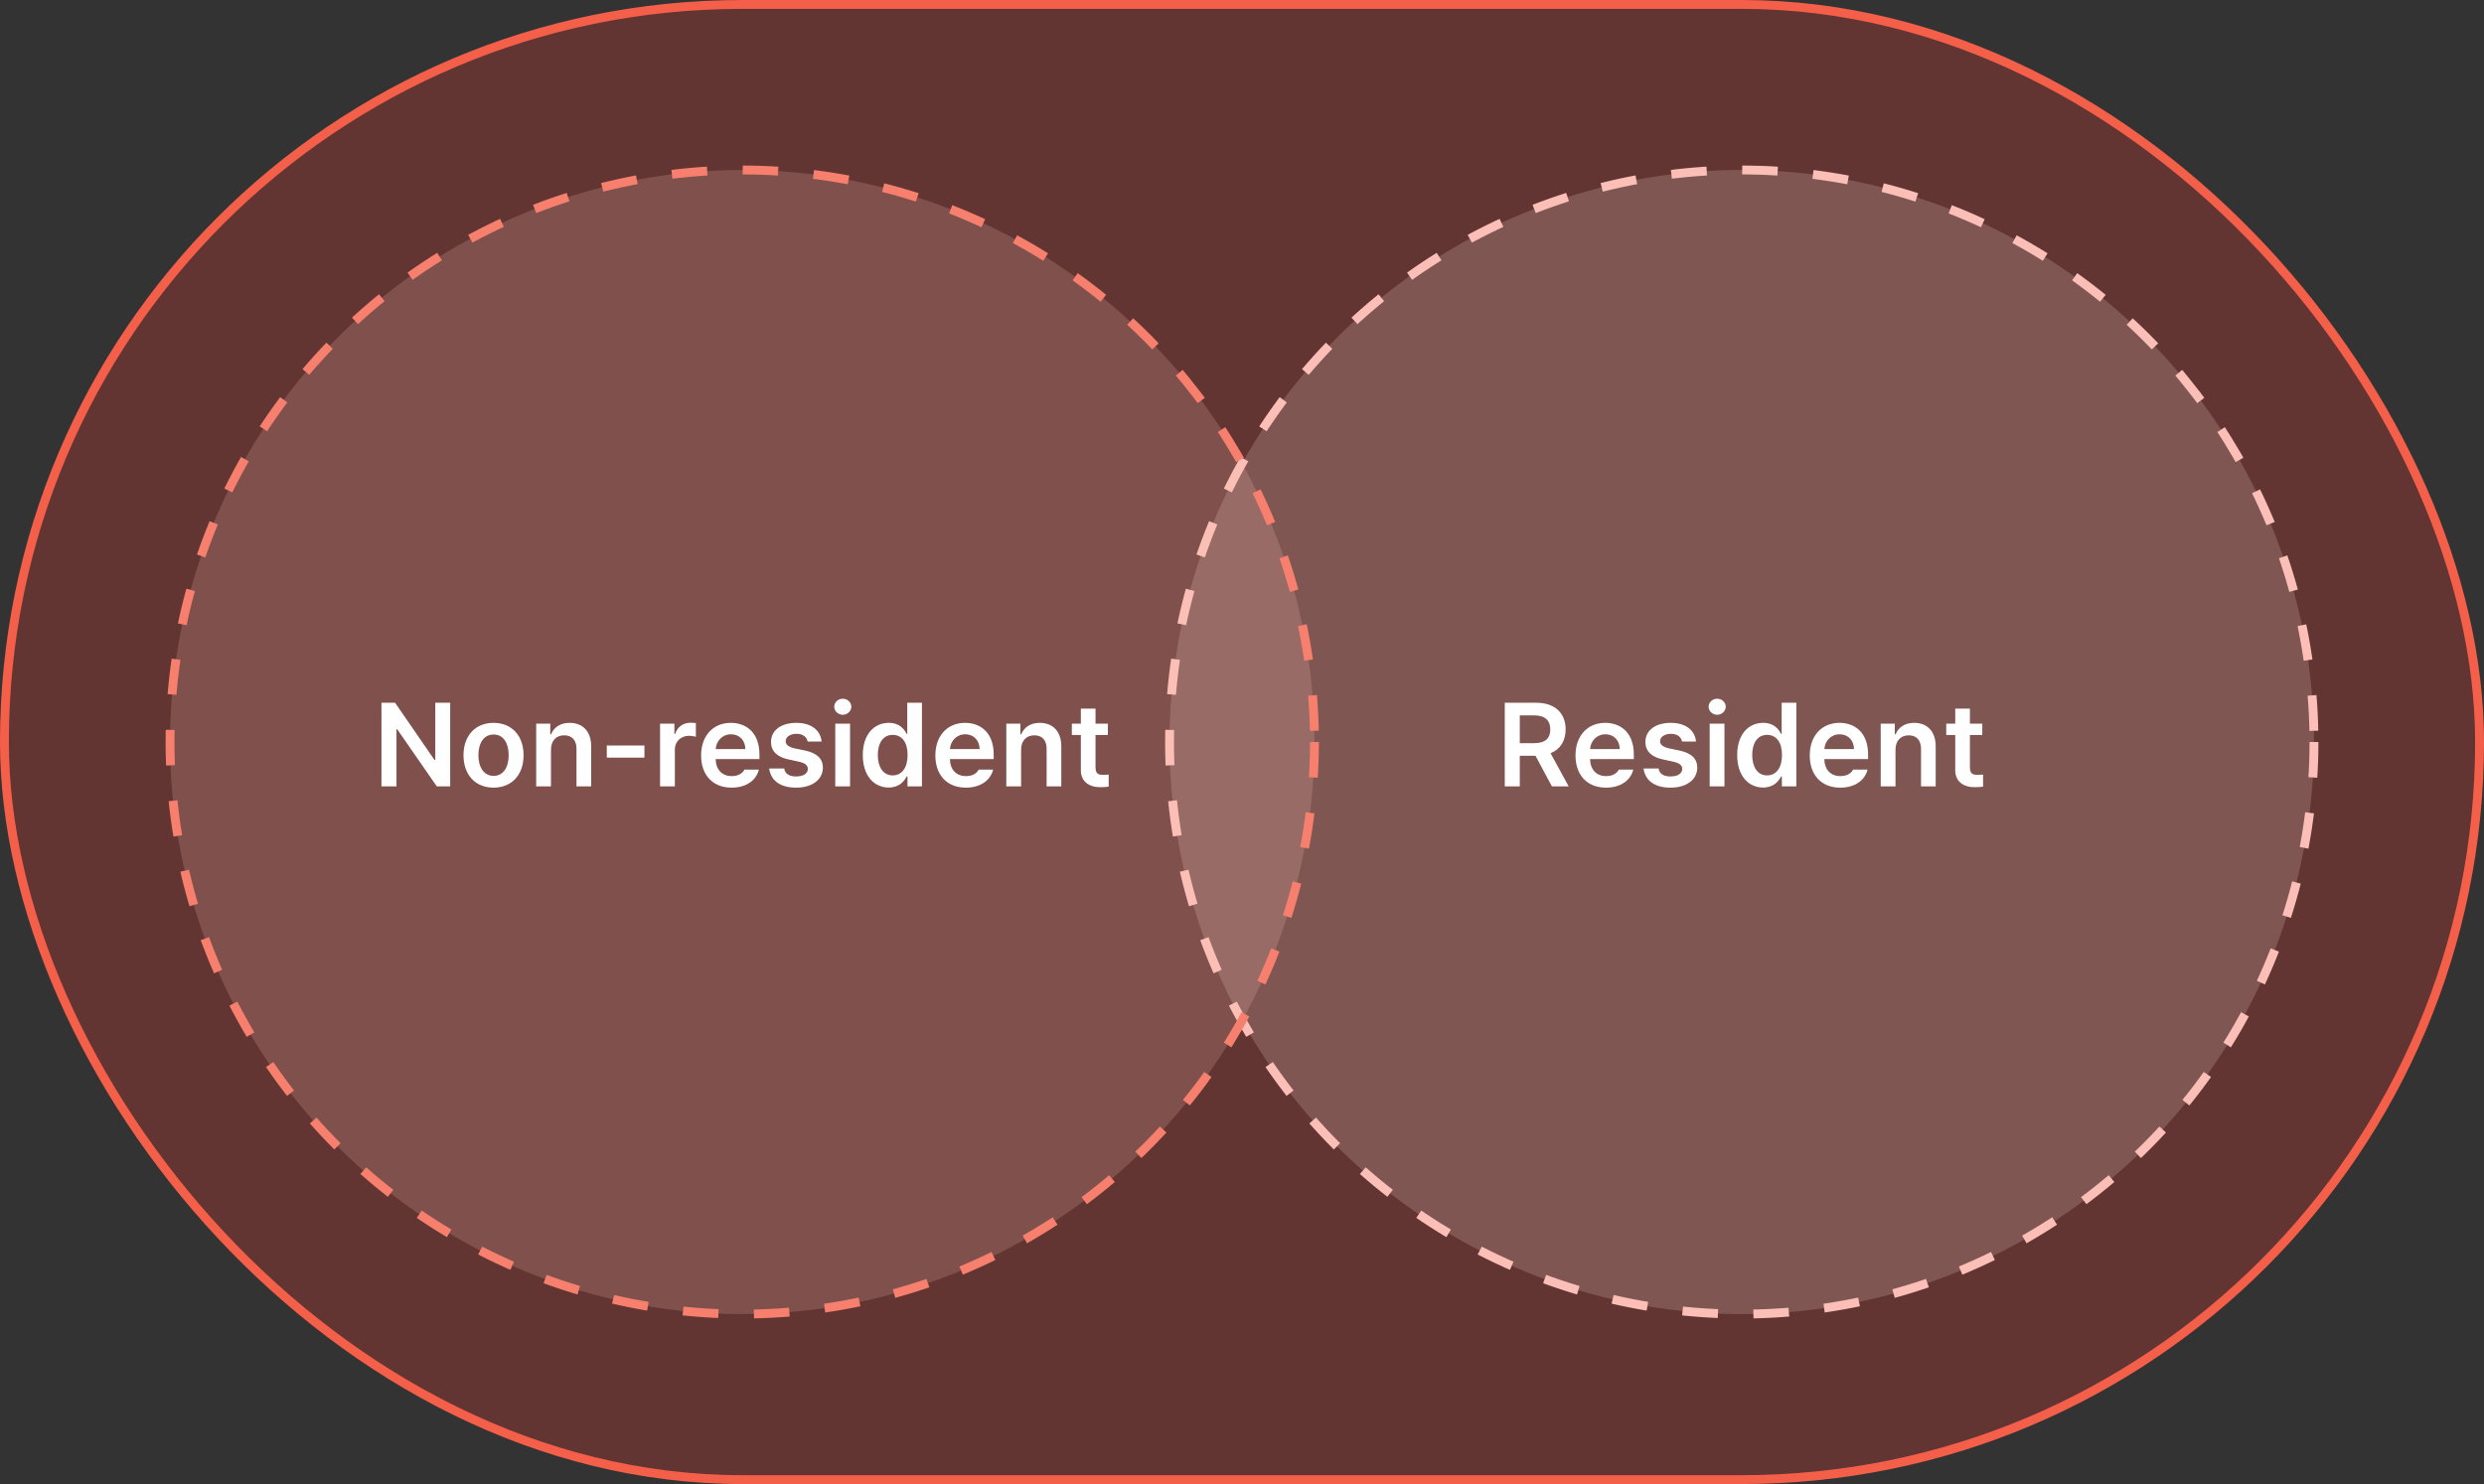 <svg width="420" height="251" viewBox="0 0 420 251" fill="none" xmlns="http://www.w3.org/2000/svg">
<rect x="0" y="0" width="420" height="251" fill="#333333" stroke="none"/>
<rect x="0.75" y="0.75" width="418.5" height="249.5" rx="124.75" fill="#623532" stroke="#F45F4A" stroke-width="1.5"/>
<circle cx="294.5" cy="125.5" r="96.75" fill="#FDDFDB" fill-opacity="0.2" stroke="#FBBFB7" stroke-width="1.5" stroke-dasharray="6 6"/>
<path d="M254.431 133V118.859H259.744C262.986 118.859 264.714 120.676 264.724 123.371C264.714 125.295 263.835 126.721 262.175 127.395L265.232 133H262.4L259.626 127.824H256.97V133H254.431ZM256.97 125.695H259.353C261.267 125.705 262.126 124.885 262.126 123.371C262.126 121.867 261.267 120.988 259.353 120.988H256.97V125.695ZM271.545 133.215C268.352 133.215 266.389 131.086 266.389 127.766C266.389 124.484 268.381 122.258 271.408 122.258C274.006 122.258 276.252 123.889 276.252 127.609V128.391H268.85C268.889 130.197 269.953 131.271 271.565 131.262C272.658 131.271 273.391 130.803 273.713 130.168H276.154C275.705 132.004 274.006 133.215 271.545 133.215ZM268.86 126.691H273.869C273.86 125.246 272.883 124.191 271.447 124.191C269.953 124.191 268.947 125.344 268.86 126.691ZM284.401 125.422C284.245 124.621 283.581 124.104 282.526 124.113C281.462 124.104 280.681 124.641 280.69 125.363C280.681 125.91 281.12 126.32 282.194 126.574L283.991 126.945C285.993 127.385 286.97 128.312 286.979 129.836C286.97 131.828 285.222 133.215 282.448 133.215C279.753 133.215 278.161 132.004 277.897 129.973H280.436C280.583 130.881 281.286 131.33 282.448 131.32C283.649 131.33 284.431 130.842 284.44 130.051C284.431 129.436 283.952 129.045 282.897 128.82L281.198 128.449C279.226 128.049 278.2 127.014 278.21 125.5C278.2 123.537 279.899 122.258 282.487 122.258C285.017 122.258 286.579 123.498 286.765 125.422H284.401ZM289.074 133V122.395H291.574V133H289.074ZM288.898 119.523C288.898 118.781 289.552 118.176 290.344 118.176C291.135 118.176 291.789 118.781 291.789 119.523C291.789 120.275 291.135 120.881 290.344 120.891C289.552 120.881 288.898 120.275 288.898 119.523ZM298.102 133.195C295.612 133.186 293.727 131.193 293.727 127.707C293.727 124.172 295.661 122.258 298.122 122.258C299.987 122.258 300.768 123.381 301.149 124.133H301.247V118.859H303.727V133H301.286V131.32H301.149C300.749 132.102 299.938 133.186 298.102 133.195ZM296.266 127.688C296.266 129.689 297.145 131.145 298.786 131.145C300.397 131.145 301.305 129.758 301.305 127.688C301.305 125.627 300.407 124.299 298.786 124.289C297.126 124.299 296.266 125.715 296.266 127.688ZM311.154 133.215C307.96 133.215 305.997 131.086 305.997 127.766C305.997 124.484 307.99 122.258 311.017 122.258C313.615 122.258 315.861 123.889 315.861 127.609V128.391H308.458C308.497 130.197 309.562 131.271 311.173 131.262C312.267 131.271 312.999 130.803 313.322 130.168H315.763C315.314 132.004 313.615 133.215 311.154 133.215ZM308.468 126.691H313.478C313.468 125.246 312.492 124.191 311.056 124.191C309.562 124.191 308.556 125.344 308.468 126.691ZM320.494 126.789V133H317.994V122.395H320.377V124.191H320.514C320.992 123.01 322.076 122.258 323.658 122.258C325.856 122.258 327.301 123.703 327.291 126.242V133H324.811V126.633C324.811 125.207 324.039 124.357 322.74 124.367C321.422 124.357 320.494 125.246 320.494 126.789ZM335.167 122.395V124.309H333.077V129.816C333.077 130.832 333.585 131.037 334.21 131.047C334.503 131.057 334.991 131.027 335.304 131.008V133.039C335.011 133.088 334.532 133.146 333.897 133.137C332.022 133.146 330.577 132.219 330.597 130.227V124.309H329.073V122.395H330.597V119.855H333.077V122.395H335.167Z" fill="white"/>
<circle cx="125.5" cy="125.5" r="96.75" fill="#FBBFB7" fill-opacity="0.2" stroke="#F67F6E" stroke-width="1.5" stroke-dasharray="6 6"/>
<path d="M76.118 118.859V133H73.853L67.154 123.332H67.036V133H64.497V118.859H66.802L73.462 128.527H73.599V118.859H76.118ZM83.447 133.215C80.352 133.215 78.369 131.018 78.369 127.746C78.369 124.445 80.352 122.258 83.447 122.258C86.553 122.258 88.535 124.445 88.525 127.746C88.535 131.018 86.553 133.215 83.447 133.215ZM80.889 127.727C80.889 129.67 81.738 131.223 83.467 131.223C85.166 131.223 86.016 129.67 86.006 127.727C86.016 125.783 85.166 124.221 83.467 124.23C81.738 124.221 80.889 125.783 80.889 127.727ZM93.159 126.789V133H90.659V122.395H93.042V124.191H93.179C93.657 123.01 94.741 122.258 96.323 122.258C98.52 122.258 99.966 123.703 99.956 126.242V133H97.475V126.633C97.475 125.207 96.704 124.357 95.405 124.367C94.087 124.357 93.159 125.246 93.159 126.789ZM108.964 126.086V128.137H102.597V126.086H108.964ZM111.606 133V122.395H114.028V124.152H114.145C114.526 122.932 115.541 122.238 116.762 122.238C117.036 122.238 117.426 122.268 117.661 122.297V124.602C117.436 124.523 116.918 124.455 116.508 124.445C115.122 124.455 114.106 125.412 114.106 126.75V133H111.606ZM123.7 133.215C120.507 133.215 118.544 131.086 118.544 127.766C118.544 124.484 120.536 122.258 123.564 122.258C126.161 122.258 128.407 123.889 128.407 127.609V128.391H121.005C121.044 130.197 122.109 131.271 123.72 131.262C124.814 131.271 125.546 130.803 125.868 130.168H128.31C127.861 132.004 126.161 133.215 123.7 133.215ZM121.015 126.691H126.025C126.015 125.246 125.038 124.191 123.603 124.191C122.109 124.191 121.103 125.344 121.015 126.691ZM136.557 125.422C136.4 124.621 135.736 124.104 134.682 124.113C133.617 124.104 132.836 124.641 132.846 125.363C132.836 125.91 133.275 126.32 134.35 126.574L136.147 126.945C138.148 127.385 139.125 128.312 139.135 129.836C139.125 131.828 137.377 133.215 134.604 133.215C131.908 133.215 130.316 132.004 130.053 129.973H132.592C132.738 130.881 133.441 131.33 134.604 131.32C135.805 131.33 136.586 130.842 136.596 130.051C136.586 129.436 136.107 129.045 135.053 128.82L133.354 128.449C131.381 128.049 130.355 127.014 130.365 125.5C130.355 123.537 132.055 122.258 134.643 122.258C137.172 122.258 138.734 123.498 138.92 125.422H136.557ZM141.229 133V122.395H143.729V133H141.229ZM141.054 119.523C141.054 118.781 141.708 118.176 142.499 118.176C143.29 118.176 143.944 118.781 143.944 119.523C143.944 120.275 143.29 120.881 142.499 120.891C141.708 120.881 141.054 120.275 141.054 119.523ZM150.257 133.195C147.767 133.186 145.882 131.193 145.882 127.707C145.882 124.172 147.816 122.258 150.277 122.258C152.142 122.258 152.923 123.381 153.304 124.133H153.402V118.859H155.882V133H153.441V131.32H153.304C152.904 132.102 152.093 133.186 150.257 133.195ZM148.422 127.688C148.422 129.689 149.3 131.145 150.941 131.145C152.552 131.145 153.461 129.758 153.461 127.688C153.461 125.627 152.562 124.299 150.941 124.289C149.281 124.299 148.422 125.715 148.422 127.688ZM163.309 133.215C160.116 133.215 158.153 131.086 158.153 127.766C158.153 124.484 160.145 122.258 163.172 122.258C165.77 122.258 168.016 123.889 168.016 127.609V128.391H160.614C160.653 130.197 161.717 131.271 163.329 131.262C164.422 131.271 165.155 130.803 165.477 130.168H167.918C167.469 132.004 165.77 133.215 163.309 133.215ZM160.623 126.691H165.633C165.623 125.246 164.647 124.191 163.211 124.191C161.717 124.191 160.711 125.344 160.623 126.691ZM172.65 126.789V133H170.15V122.395H172.532V124.191H172.669C173.148 123.01 174.232 122.258 175.814 122.258C178.011 122.258 179.456 123.703 179.447 126.242V133H176.966V126.633C176.966 125.207 176.195 124.357 174.896 124.367C173.577 124.357 172.65 125.246 172.65 126.789ZM187.322 122.395V124.309H185.232V129.816C185.232 130.832 185.74 131.037 186.365 131.047C186.658 131.057 187.147 131.027 187.459 131.008V133.039C187.166 133.088 186.688 133.146 186.053 133.137C184.178 133.146 182.732 132.219 182.752 130.227V124.309H181.229V122.395H182.752V119.855H185.232V122.395H187.322Z" fill="white"/>
</svg>

